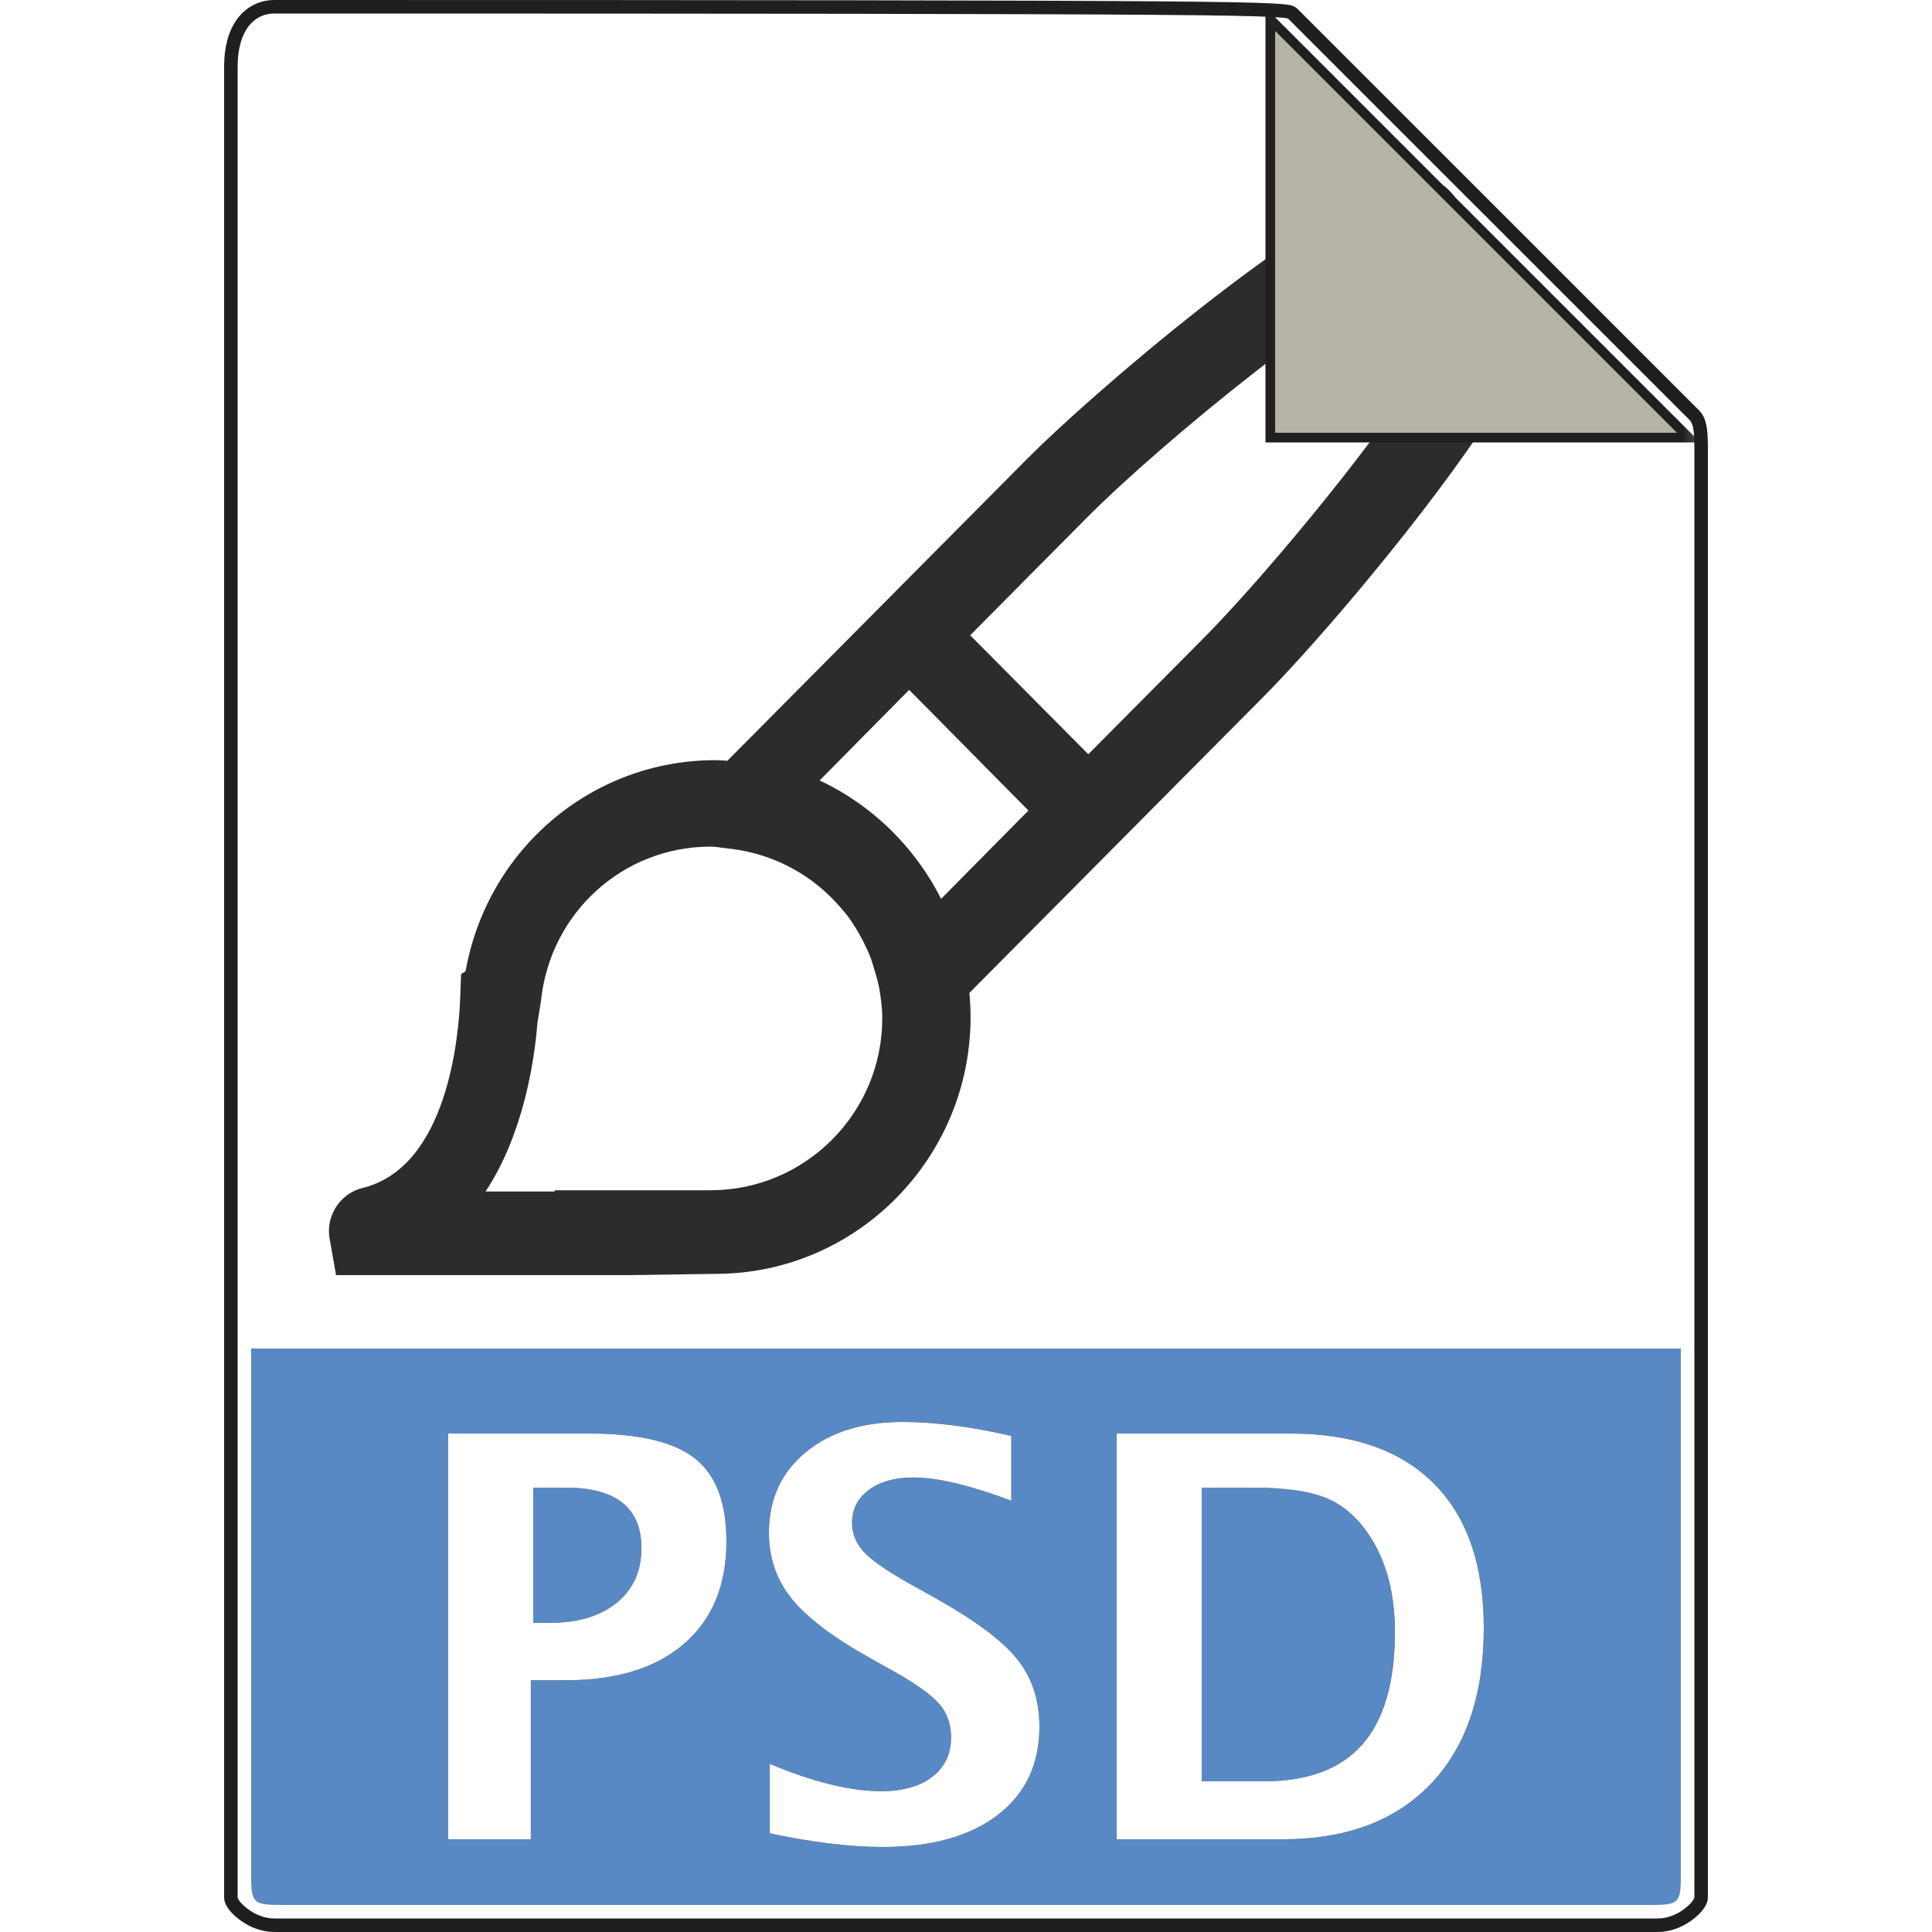 <?xml version="1.0" encoding="UTF-8"?>
<svg width="100px" height="100px" viewBox="0 0 100 100" version="1.1" xmlns="http://www.w3.org/2000/svg" xmlns:xlink="http://www.w3.org/1999/xlink">
    <!-- Generator: sketchtool 63.1 (101010) - https://sketch.com -->
    <title>design/file_photoshop_psd</title>
    <desc>Created with sketchtool.</desc>
    <defs>
        <path d="M54.448,0 L2.613,0 C1.17,0 0,1.17 0,3.439 L0,98.214 C0,98.83 1.17,100 2.613,100 L74.187,100 C75.63,100 76.8,98.83 76.8,98.214 L76.8,23.175 C76.8,21.932 76.634,21.532 76.341,21.238 L55.559,0.459 C55.264,0.166 54.864,0 54.448,0 Z" id="path-1"></path>
        <path d="M27.476,95.2 L27.476,86.97 L29.288,86.97 C31.913,86.97 33.954,86.339 35.412,85.076 C36.871,83.813 37.6,82.047 37.6,79.776 C37.6,77.771 37.055,76.34 35.965,75.484 C34.874,74.628 33.055,74.2 30.506,74.2 L30.506,74.2 L23.2,74.2 L23.2,95.2 L27.476,95.2 Z M28.438,84 L27.6,84 L27.6,77 L29.276,77 C31.892,77 33.2,78.044 33.2,80.132 C33.2,81.322 32.774,82.264 31.922,82.959 C31.07,83.653 29.909,84 28.438,84 L28.438,84 Z M45.685,95.6 C48.216,95.6 50.201,95.048 51.641,93.944 C53.08,92.839 53.8,91.315 53.8,89.371 C53.8,88.002 53.419,86.842 52.657,85.888 C51.895,84.935 50.507,83.892 48.494,82.76 L48.494,82.76 L46.998,81.924 C45.878,81.292 45.116,80.759 44.711,80.325 C44.307,79.89 44.104,79.385 44.104,78.81 C44.104,78.111 44.394,77.547 44.972,77.118 C45.551,76.689 46.32,76.474 47.28,76.474 C48.522,76.474 50.211,76.875 52.346,77.677 L52.346,77.677 L52.346,74.322 C50.258,73.841 48.381,73.6 46.715,73.6 C44.636,73.6 42.964,74.124 41.698,75.171 C40.433,76.219 39.8,77.606 39.8,79.334 C39.8,80.627 40.186,81.757 40.957,82.724 C41.729,83.692 43.051,84.704 44.923,85.761 L44.923,85.761 L46.32,86.54 C47.449,87.181 48.216,87.736 48.621,88.203 C49.025,88.67 49.227,89.244 49.227,89.923 C49.227,90.782 48.905,91.461 48.261,91.962 C47.616,92.462 46.734,92.712 45.615,92.712 C44.015,92.712 42.091,92.24 39.842,91.296 L39.842,91.296 L39.842,94.892 C42.063,95.364 44.01,95.6 45.685,95.6 Z M66.404,95.2 C69.686,95.2 72.239,94.242 74.064,92.327 C75.888,90.411 76.8,87.722 76.8,84.26 C76.8,81.006 75.94,78.516 74.219,76.79 C72.498,75.063 70.02,74.2 66.785,74.2 L66.785,74.2 L57.8,74.2 L57.8,95.2 L66.404,95.2 Z M65.43,92.2 L62.2,92.2 L62.2,77 L64.812,77 C66.479,77 67.748,77.176 68.619,77.527 C69.489,77.878 70.234,78.515 70.852,79.436 C71.751,80.775 72.2,82.451 72.2,84.465 C72.2,87.067 71.641,89.007 70.522,90.284 C69.403,91.561 67.706,92.2 65.43,92.2 L65.43,92.2 Z" id="path-3"></path>
        <filter x="-5.6%" y="-13.6%" width="111.2%" height="127.3%" filterUnits="objectBoundingBox" id="filter-4">
            <feMorphology radius="0.5" operator="dilate" in="SourceAlpha" result="shadowSpreadOuter1"></feMorphology>
            <feOffset dx="0" dy="0" in="shadowSpreadOuter1" result="shadowOffsetOuter1"></feOffset>
            <feGaussianBlur stdDeviation="0.5" in="shadowOffsetOuter1" result="shadowBlurOuter1"></feGaussianBlur>
            <feColorMatrix values="0 0 0 0 0   0 0 0 0 0   0 0 0 0 0  0 0 0 0.5 0" type="matrix" in="shadowBlurOuter1"></feColorMatrix>
        </filter>
    </defs>
    <g id="Icons" stroke="none" stroke-width="1" fill="none" fill-rule="evenodd">
        <g id="design/file_photoshop_psd">
            <g id="file/PSD">
                <g id="Group" stroke-width="1" fill-rule="evenodd" transform="translate(11.6, 0)">
                    <mask id="mask-2" fill="white">
                        <use xlink:href="#path-1"></use>
                    </mask>
                    <path stroke="#1F1F1F" stroke-width="0.7" d="M2.613,0.35 C1.97,0.35 1.39,0.622 0.982,1.158 C0.583,1.684 0.35,2.45 0.35,3.439 L0.35,98.214 C0.35,98.489 0.691,98.871 1.127,99.169 C1.528,99.444 2.046,99.65 2.613,99.65 L74.187,99.65 C74.754,99.65 75.272,99.444 75.673,99.169 C76.109,98.871 76.45,98.489 76.45,98.214 L76.45,23.175 C76.45,22.113 76.348,21.741 76.093,21.484 L55.311,0.706 C55.019,0.416 54.523,0.35 2.613,0.35 Z"></path>
                    <path d="M64.969,18.455 C63.968,17.8 62.63,18.083 61.977,19.089 C58.879,23.87 53.375,30.332 50.758,32.969 L44.731,39.039 L38.617,32.882 L44.64,26.809 C48.468,22.954 58.196,14.961 62.184,13.524 C62.271,13.511 62.381,13.491 62.427,13.48 C63.553,13.226 64.214,12.137 64.015,10.992 C63.814,9.847 62.684,9.065 61.545,9.219 L60.933,9.354 C55.66,11.125 44.813,20.476 41.581,23.733 L26.049,39.377 C25.844,39.368 25.64,39.346 25.433,39.346 C19.01,39.346 13.623,43.973 12.499,50.267 L12.266,50.426 L12.222,51.593 C12.149,53.644 11.57,60.415 7.157,61.491 C6.04,61.772 5.303,62.852 5.443,63.999 L5.793,66 L20.882,66 L20.926,66 L20.926,66 L25.435,65.935 C32.714,65.935 38.637,59.969 38.637,52.638 C38.637,52.218 38.613,51.804 38.574,51.393 L53.812,36.048 C56.633,33.206 62.297,26.559 65.596,21.469 C66.249,20.461 65.968,19.113 64.969,18.455 Z M25.179,61.607 L17.092,61.607 L17.124,61.672 L13.532,61.672 C15.45,58.768 16.043,55.095 16.222,52.912 L16.4,51.821 C16.86,47.26 20.634,43.821 25.181,43.821 C25.443,43.821 25.689,43.875 25.946,43.899 L26.308,43.944 C28.568,44.235 30.538,45.363 31.931,47 C32.057,47.15 32.186,47.292 32.301,47.451 C32.478,47.689 32.636,47.942 32.79,48.198 C32.898,48.382 33,48.57 33.097,48.761 C33.233,49.034 33.365,49.311 33.473,49.599 C33.538,49.772 33.586,49.954 33.64,50.134 C33.737,50.452 33.837,50.771 33.899,51.106 L33.91,51.162 C33.999,51.669 34.066,52.183 34.066,52.713 C34.062,57.616 30.078,61.607 25.179,61.607 Z M35.958,44.639 C35.942,44.619 35.929,44.602 35.914,44.582 C34.593,42.791 32.847,41.346 30.824,40.396 L35.458,35.707 L41.631,41.953 L37.11,46.526 C36.781,45.863 36.392,45.234 35.958,44.639 Z" id="Shape" fill="#2C2C2C" fill-rule="nonzero" mask="url(#mask-2)"></path>
                    <path d="M54.15,0.996 L54.15,22.65 L75.804,22.65 L54.15,0.996 Z" id="Path" stroke="#1F1F1F" stroke-width="0.5" fill="#B5B3A6" fill-rule="nonzero" mask="url(#mask-2)"></path>
                </g>
                <path d="M85.482,98.6 L14.518,98.6 C13.127,98.6 13,98.49 13,97.122 L13,69.8 L87,69.8 L87,97.122 C87,98.49 86.873,98.6 85.482,98.6 Z" id="Path" fill="#5889C4" fill-rule="nonzero"></path>
                <g id="PSD" fill-rule="nonzero">
                    <use fill="black" fill-opacity="1" filter="url(#filter-4)" xlink:href="#path-3"></use>
                    <use fill="#FFFFFF" xlink:href="#path-3"></use>
                </g>
            </g>
        </g>
    </g>
</svg>